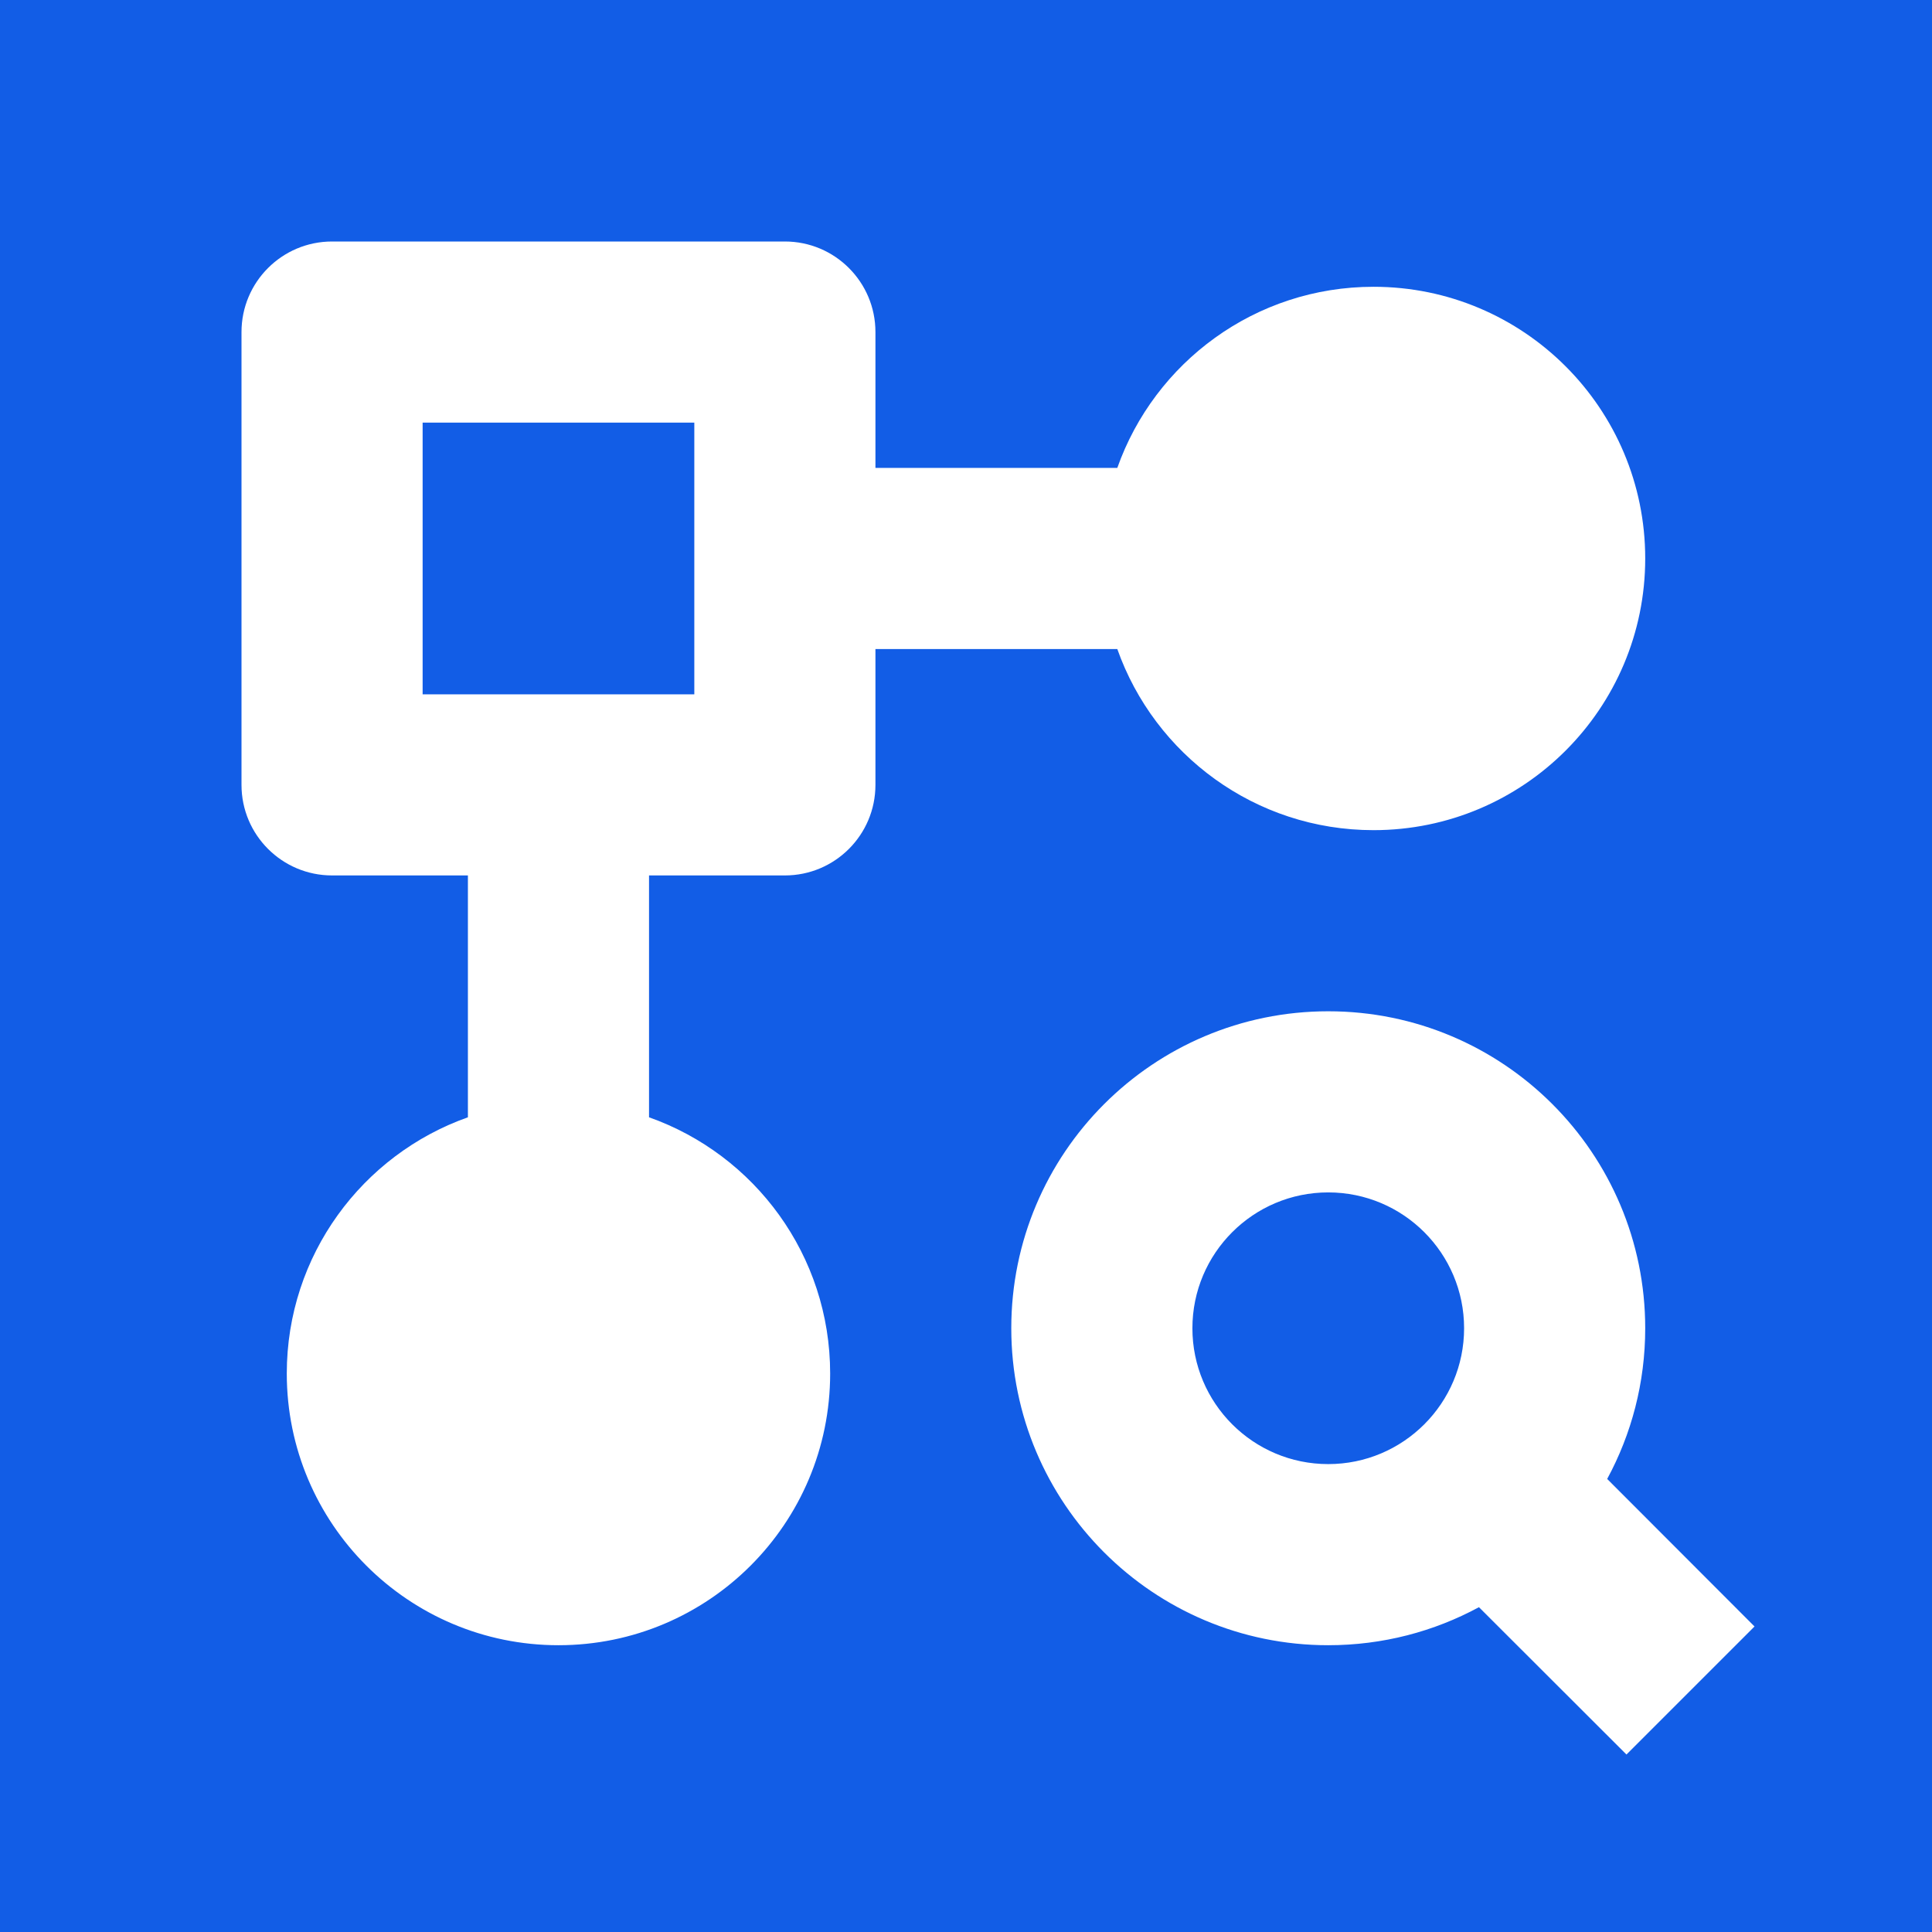 <svg width="64" height="64" viewBox="0 0 64 64" fill="none" xmlns="http://www.w3.org/2000/svg">
<rect width="64" height="64" fill="#125DE6"/>
<path fill-rule="evenodd" clip-rule="evenodd" d="M26 8C27.657 8 29 9.343 29 11V15.5H37.012C38.248 12.004 41.581 9.5 45.5 9.5C50.471 9.5 54.5 13.529 54.5 18.5C54.5 23.471 50.471 27.5 45.5 27.5C41.581 27.5 38.248 24.996 37.012 21.5H29V26C29 27.657 27.657 29 26 29H21.5V37.012C24.996 38.248 27.5 41.581 27.5 45.5C27.5 50.471 23.471 54.5 18.5 54.5C13.529 54.5 9.5 50.471 9.5 45.5C9.5 41.581 12.004 38.248 15.5 37.012V29H11C9.343 29 8 27.657 8 26V11C8 9.343 9.343 8 11 8H26ZM23 14H14V23H23V14ZM54.5 44C54.5 38.201 49.799 33.5 44 33.5C38.201 33.5 33.5 38.201 33.5 44C33.5 49.799 38.201 54.5 44 54.5C45.807 54.5 47.507 54.044 48.992 53.24L53.879 58.121L58.121 53.879L53.24 48.992C54.044 47.507 54.5 45.807 54.5 44ZM39.5 44C39.5 41.515 41.515 39.5 44 39.5C46.485 39.5 48.5 41.515 48.5 44C48.5 46.485 46.485 48.5 44 48.5C41.515 48.5 39.5 46.485 39.5 44Z" fill="white"/>
</svg>
